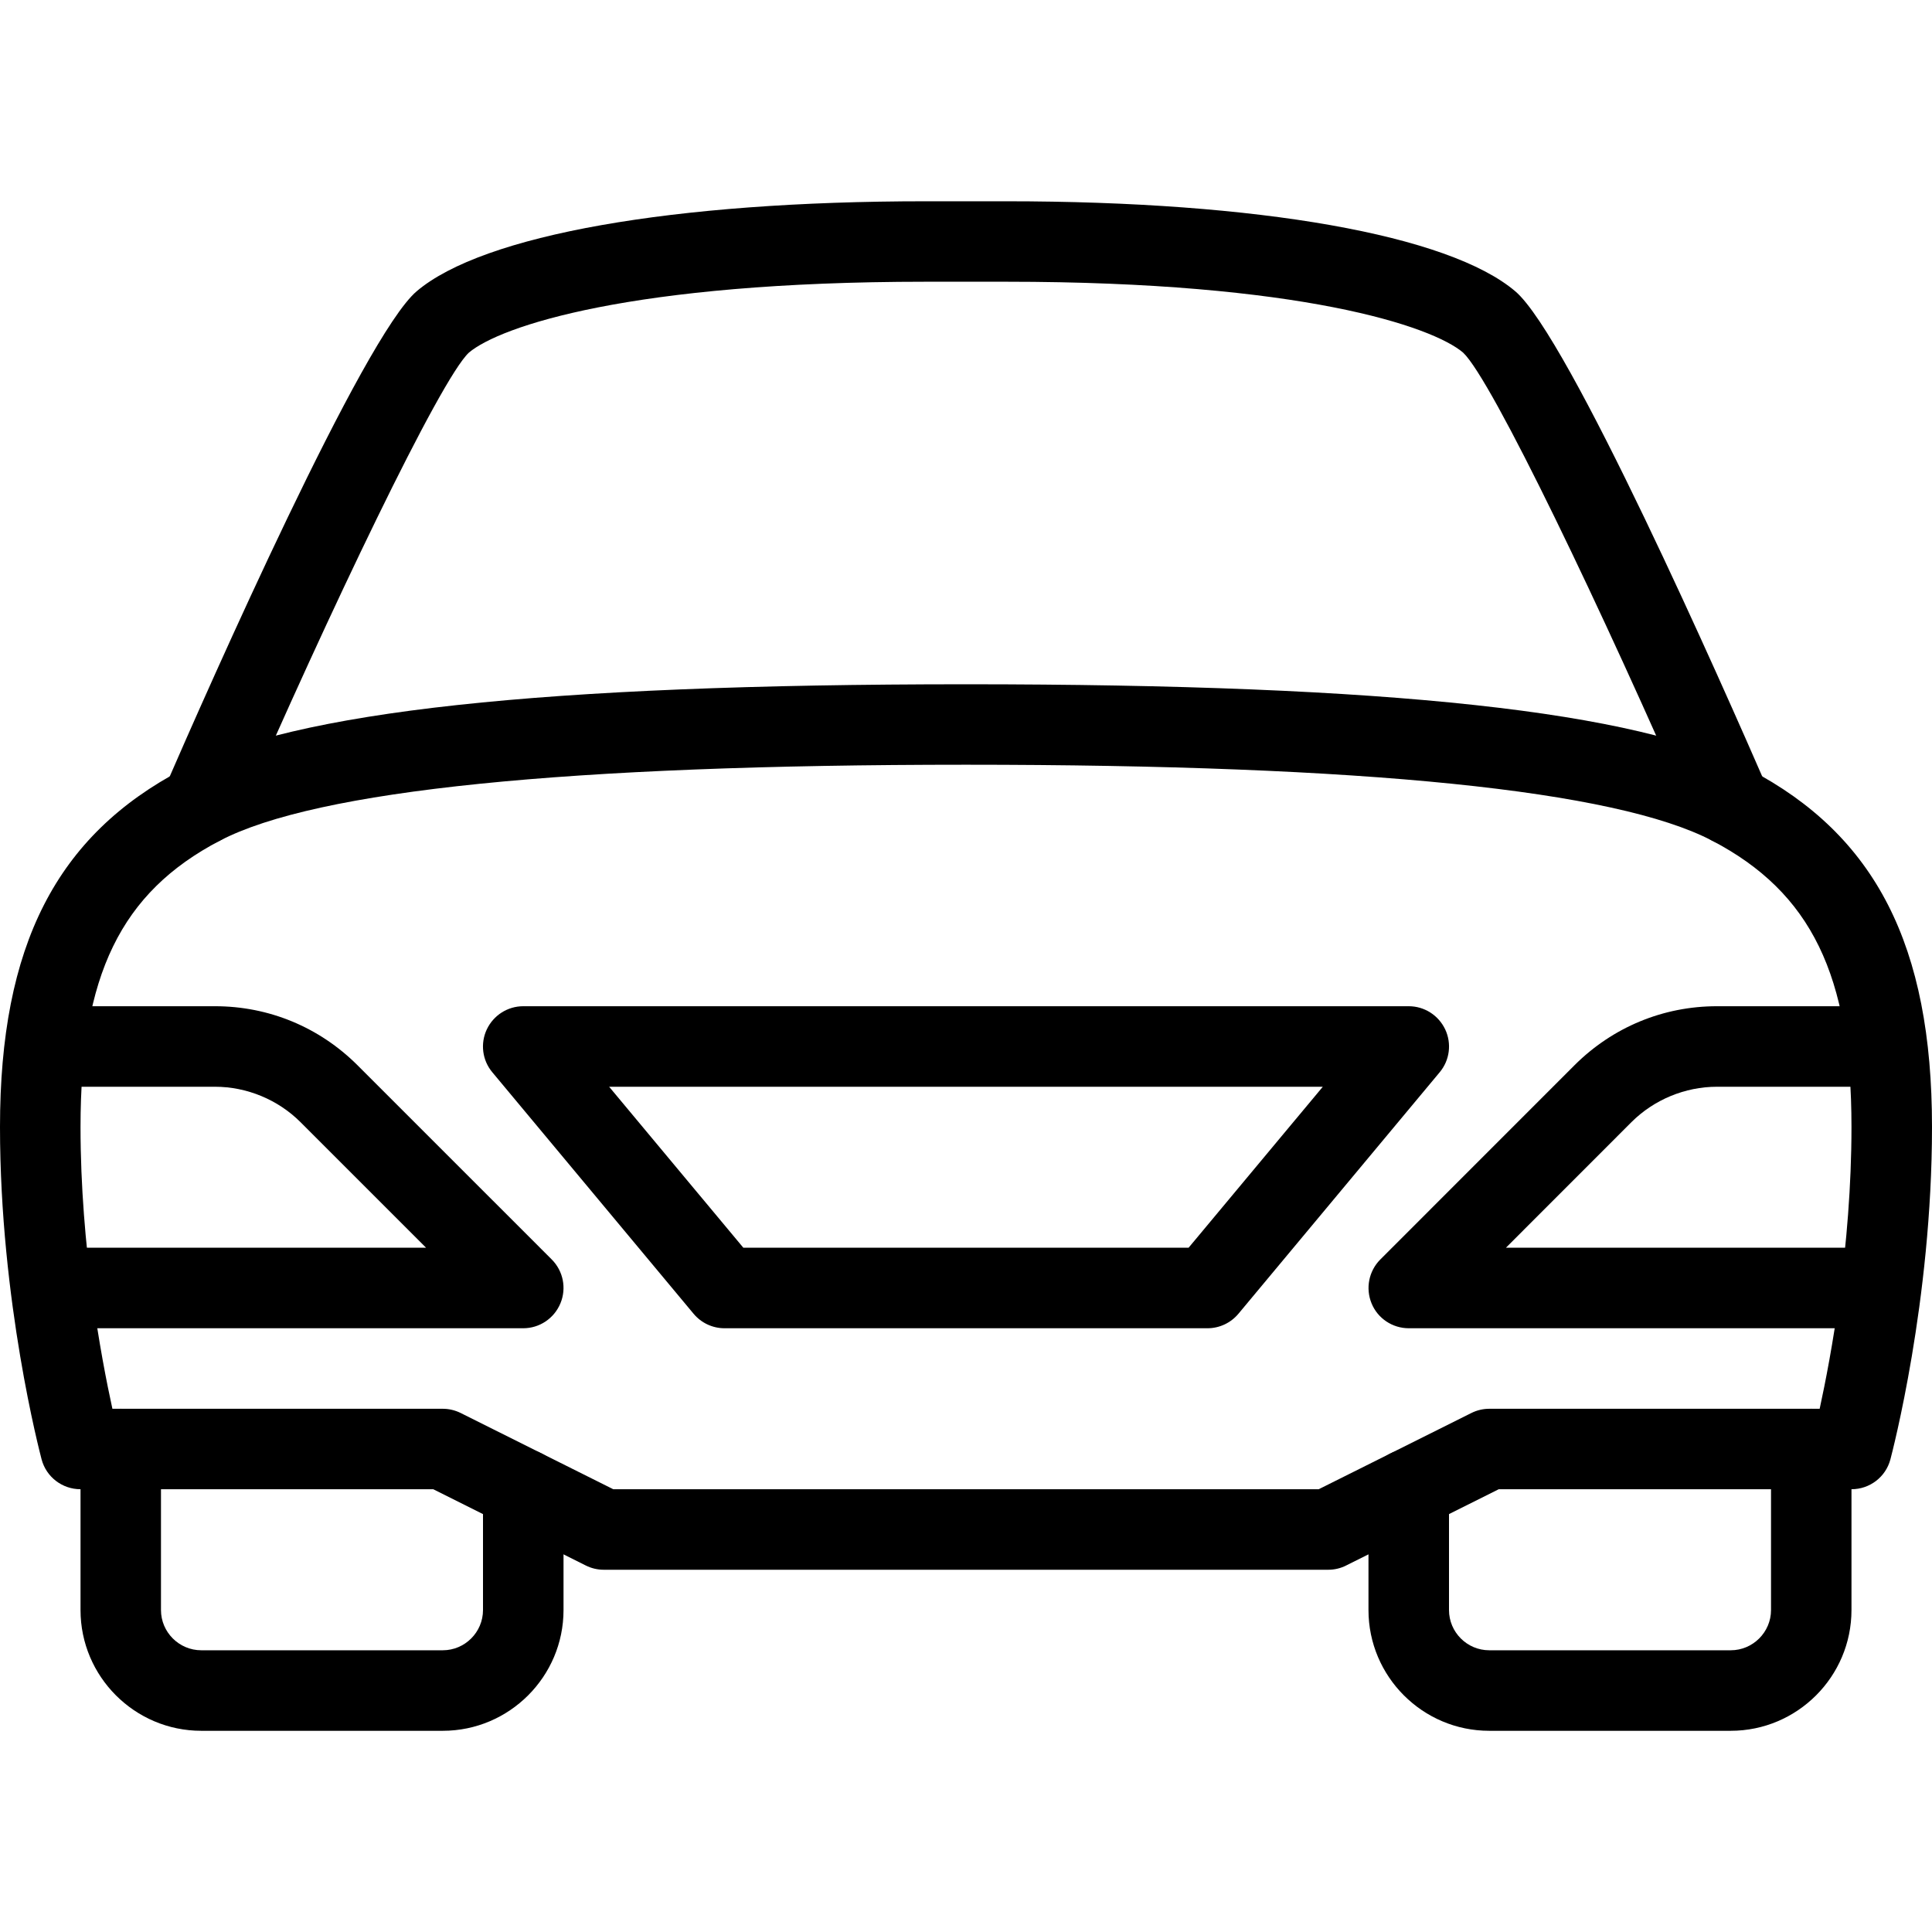 <svg width="28" height="28" viewBox="0 0 28 28" fill="none" xmlns="http://www.w3.org/2000/svg">
<path d="M7.996 18.253L5.18 15.437C4.628 14.887 3.897 14.583 3.117 14.583H1.167C0.845 14.583 0.583 14.845 0.583 15.167C0.583 15.489 0.845 15.75 1.167 15.75H3.117C3.577 15.75 4.028 15.937 4.354 16.262L6.175 18.083H1.167C0.845 18.083 0.583 18.345 0.583 18.666C0.583 18.988 0.845 19.25 1.167 19.25H7.583C7.819 19.25 8.031 19.108 8.122 18.889C8.213 18.671 8.163 18.42 7.996 18.253Z" fill="black"/>
<path d="M7.583 21C7.261 21 7 21.262 7 21.584V23.334C7 23.655 6.738 23.917 6.417 23.917H2.917C2.596 23.917 2.333 23.655 2.333 23.334V21C2.333 20.678 2.072 20.417 1.75 20.417C1.428 20.417 1.167 20.678 1.167 21V23.334C1.167 24.298 1.952 25.084 2.917 25.084H6.417C7.382 25.084 8.167 24.298 8.167 23.334V21.584C8.167 21.262 7.905 21 7.583 21Z" fill="black"/>
<path d="M25.353 11.15C23.745 10.309 20.137 9.917 14 9.917C7.863 9.917 4.255 10.309 2.647 11.15C0.816 12.107 0 13.705 0 16.333C0 18.86 0.579 21.058 0.603 21.151C0.671 21.406 0.902 21.583 1.167 21.583H6.279L8.489 22.688C8.57 22.729 8.66 22.75 8.75 22.75H19.25C19.34 22.75 19.43 22.729 19.51 22.688L21.721 21.583H26.833C27.098 21.583 27.329 21.406 27.397 21.151C27.421 21.058 28 18.86 28 16.333C28 13.705 27.184 12.107 25.353 11.15ZM26.372 20.417H21.584C21.494 20.417 21.404 20.438 21.323 20.479L19.112 21.583H8.888L6.678 20.479C6.596 20.438 6.506 20.417 6.417 20.417H1.629C1.466 19.674 1.167 18.068 1.167 16.333C1.167 14.136 1.752 12.934 3.186 12.184C4.584 11.453 8.222 11.083 14 11.083C19.779 11.083 23.416 11.453 24.814 12.184C26.248 12.934 26.833 14.136 26.833 16.333C26.833 18.068 26.534 19.674 26.372 20.417Z" fill="black"/>
<path d="M26.833 18.083H21.825L23.645 16.262C23.971 15.937 24.422 15.75 24.883 15.75H26.833C27.155 15.75 27.417 15.489 27.417 15.167C27.417 14.845 27.155 14.583 26.833 14.583H24.883C24.103 14.583 23.372 14.887 22.82 15.437L20.004 18.254C19.838 18.421 19.788 18.671 19.878 18.89C19.967 19.108 20.181 19.25 20.417 19.25H26.833C27.155 19.25 27.417 18.989 27.417 18.667C27.416 18.345 27.155 18.083 26.833 18.083Z" fill="black"/>
<path d="M20.945 14.919C20.848 14.714 20.643 14.583 20.417 14.583H7.583C7.357 14.583 7.152 14.714 7.055 14.919C6.959 15.123 6.989 15.366 7.135 15.54L10.052 19.04C10.163 19.173 10.327 19.25 10.5 19.25H17.5C17.673 19.25 17.837 19.173 17.948 19.04L20.865 15.54C21.011 15.366 21.041 15.123 20.945 14.919ZM17.226 18.083H10.773L8.828 15.75H19.171L17.226 18.083Z" fill="black"/>
<path d="M25.619 11.434C24.955 9.908 22.734 4.879 21.961 4.222C20.999 3.404 18.242 2.917 14.583 2.917H13.417C9.758 2.917 7.001 3.404 6.039 4.221C5.266 4.878 3.044 9.907 2.381 11.433C2.254 11.73 2.389 12.073 2.685 12.201C2.979 12.329 3.324 12.195 3.452 11.899C4.769 8.867 6.381 5.497 6.795 5.111C7.244 4.73 9.144 4.083 13.417 4.083H14.583C18.856 4.083 20.756 4.73 21.203 5.109C21.62 5.497 23.231 8.865 24.548 11.899C24.644 12.119 24.859 12.25 25.083 12.25C25.16 12.25 25.241 12.235 25.316 12.202C25.611 12.074 25.746 11.73 25.619 11.434Z" fill="black"/>
<path d="M26.25 20.417C25.928 20.417 25.667 20.678 25.667 21V23.334C25.667 23.655 25.404 23.917 25.083 23.917H21.583C21.262 23.917 21 23.655 21 23.334V21.584C21 21.262 20.739 21 20.417 21C20.095 21 19.833 21.262 19.833 21.584V23.334C19.833 24.298 20.618 25.084 21.583 25.084H25.083C26.048 25.084 26.833 24.298 26.833 23.334V21C26.833 20.678 26.572 20.417 26.25 20.417Z" fill="black"/>
</svg>
